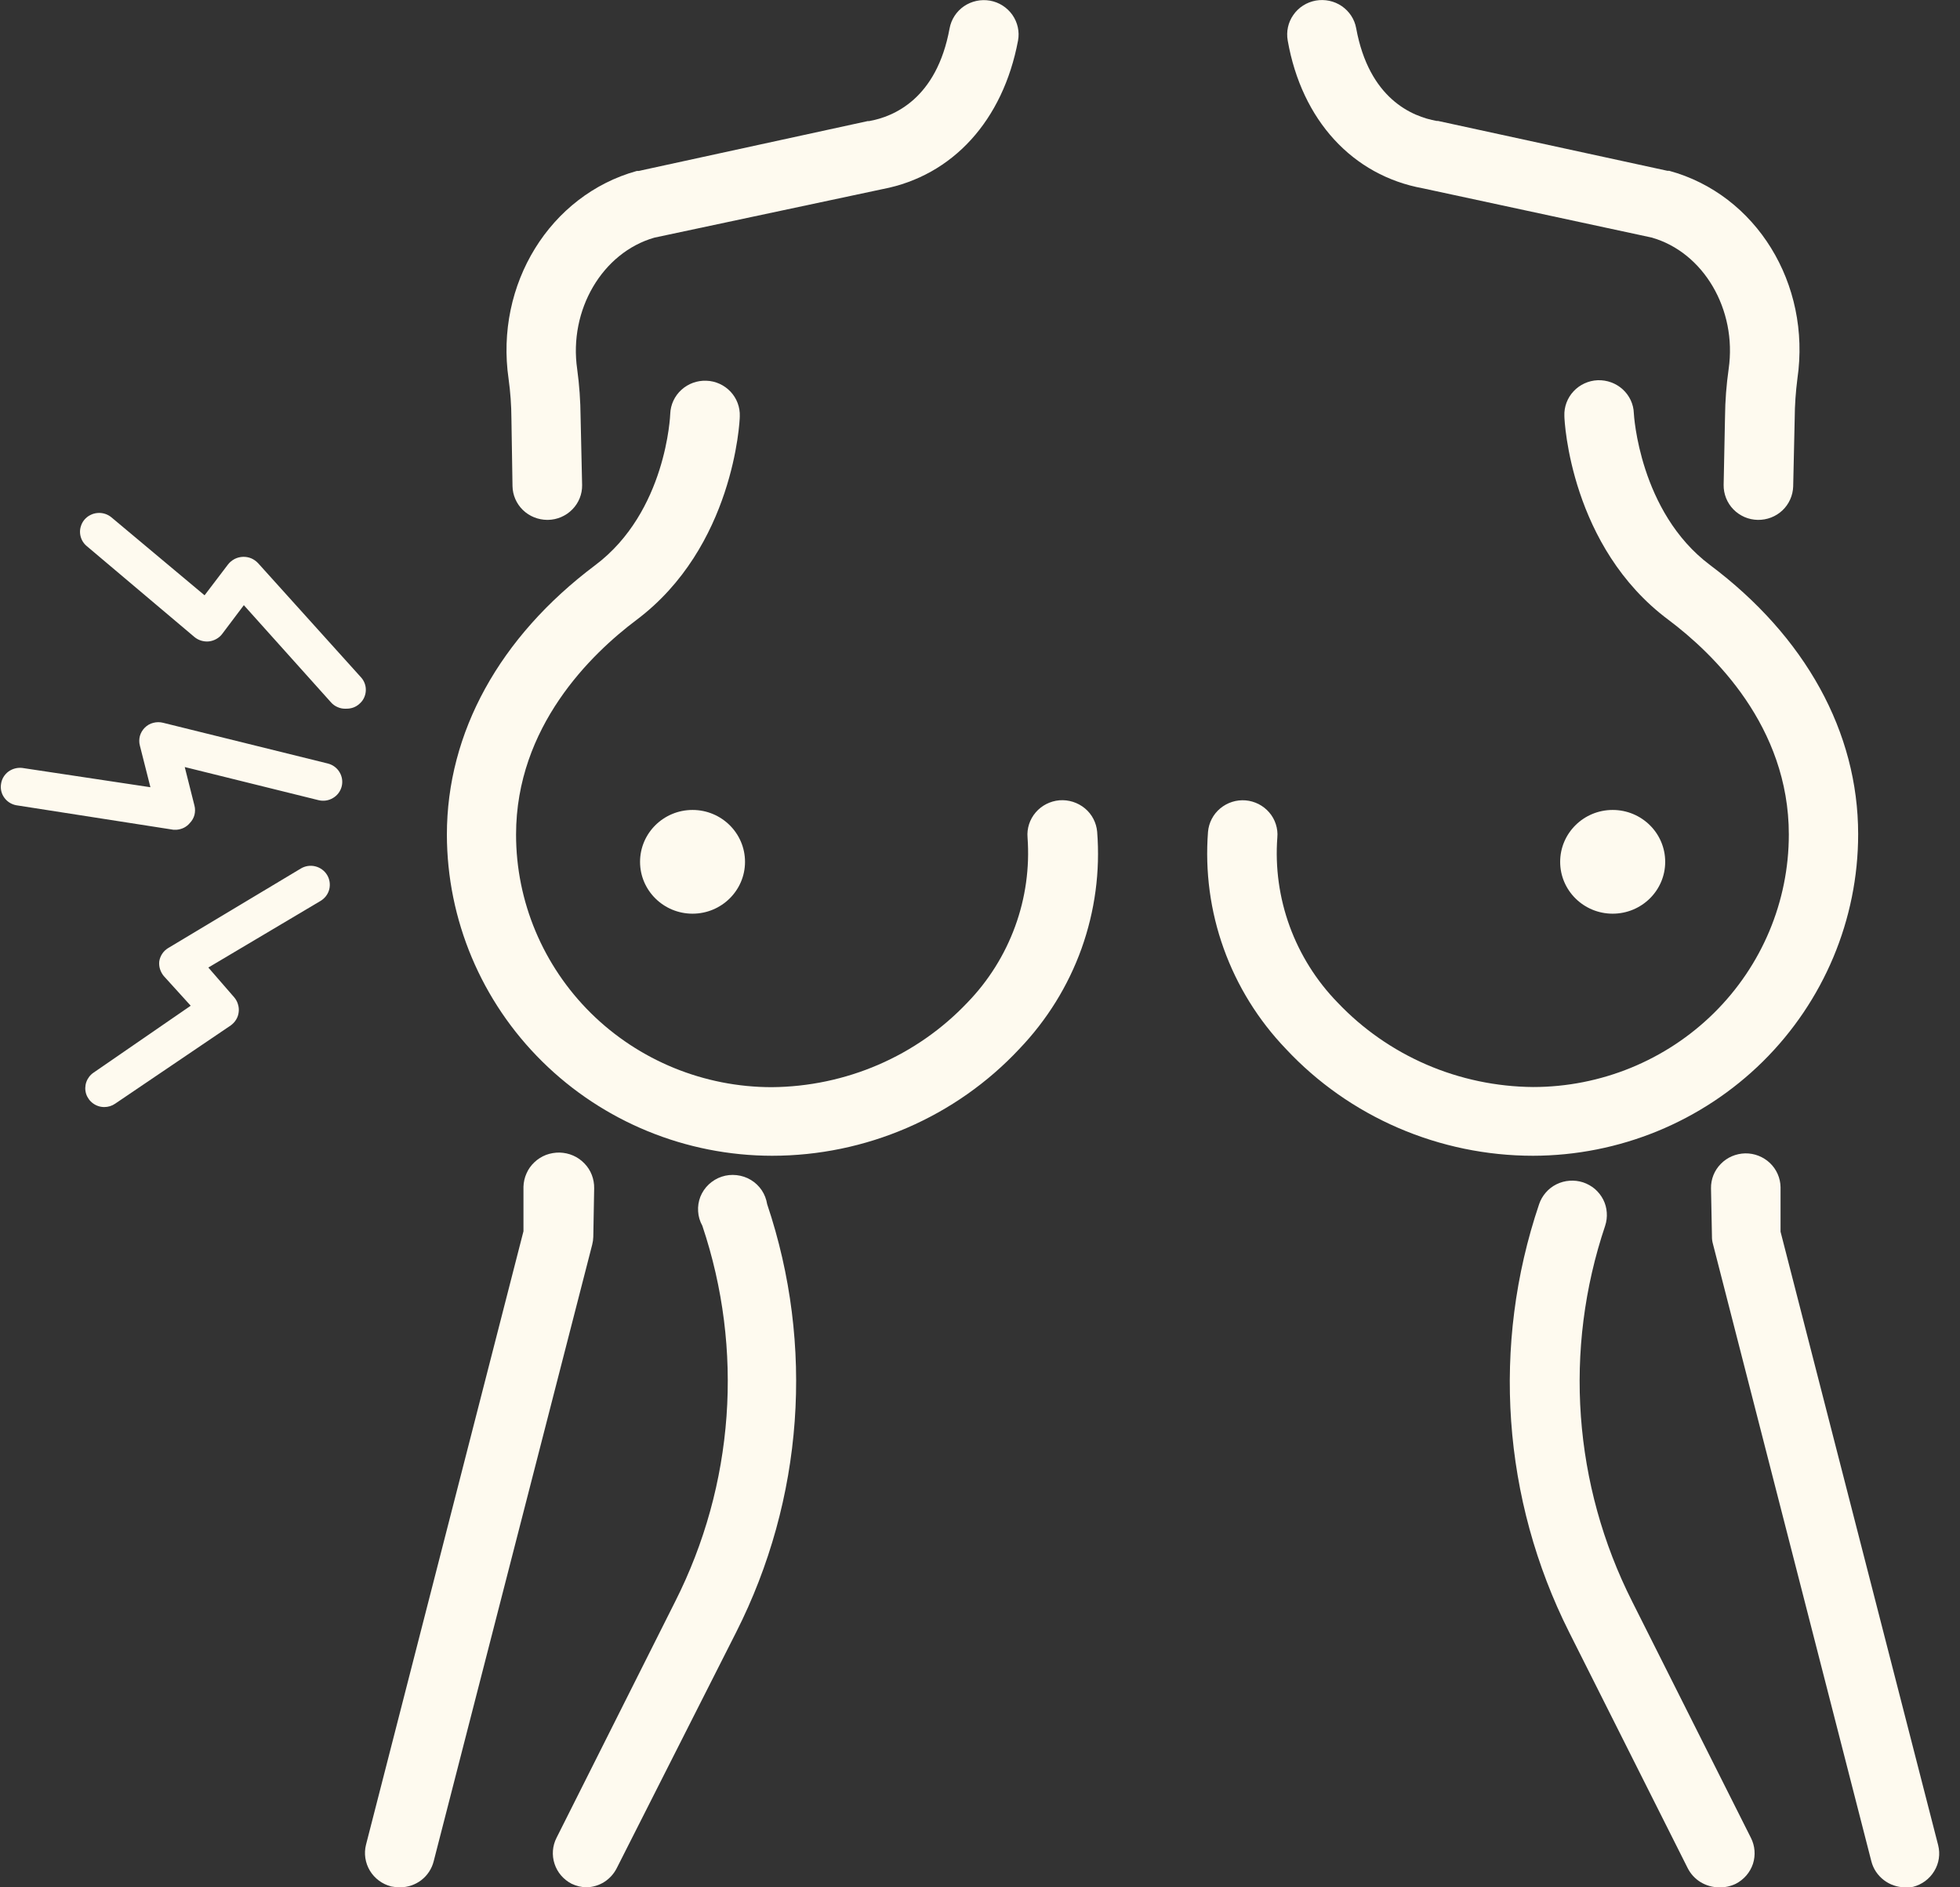 <svg width="27" height="26" viewBox="0 0 27 26" fill="none" xmlns="http://www.w3.org/2000/svg">
<rect x="0" y="0" width="27" height="26" fill="#333333" stroke="none"/>
<g clip-path="url(#clip0_43_1270)">
<path d="M4.766 9.763C4.727 9.765 4.688 9.758 4.652 9.742C4.616 9.727 4.584 9.704 4.559 9.675L3.359 8.337L3.06 8.734C3.039 8.762 3.012 8.785 2.98 8.803C2.949 8.82 2.915 8.832 2.879 8.836C2.844 8.84 2.807 8.836 2.773 8.826C2.739 8.816 2.707 8.799 2.679 8.776L1.196 7.524C1.142 7.48 1.109 7.416 1.103 7.347C1.1 7.313 1.104 7.279 1.115 7.247C1.125 7.214 1.142 7.184 1.164 7.158C1.187 7.132 1.214 7.11 1.245 7.095C1.276 7.079 1.309 7.07 1.344 7.067C1.413 7.061 1.482 7.083 1.535 7.127L2.818 8.201L3.141 7.776C3.166 7.744 3.197 7.719 3.233 7.7C3.269 7.682 3.308 7.672 3.349 7.671C3.387 7.67 3.426 7.677 3.462 7.692C3.498 7.708 3.53 7.731 3.556 7.759L4.973 9.331C4.996 9.356 5.014 9.386 5.025 9.418C5.037 9.451 5.041 9.485 5.039 9.519C5.037 9.553 5.028 9.586 5.013 9.617C4.998 9.648 4.976 9.675 4.95 9.697C4.925 9.72 4.896 9.737 4.865 9.748C4.833 9.759 4.799 9.764 4.766 9.763V9.763Z" fill="#FEFAEF"/>
<path d="M2.431 11.431H2.391L0.222 11.093C0.155 11.08 0.096 11.042 0.057 10.986C0.018 10.931 0.003 10.863 0.015 10.796C0.025 10.73 0.061 10.671 0.115 10.63C0.17 10.59 0.237 10.572 0.305 10.579L2.072 10.845L1.927 10.272C1.915 10.229 1.916 10.183 1.927 10.139C1.939 10.096 1.963 10.056 1.995 10.024C2.027 9.992 2.067 9.969 2.111 9.958C2.156 9.946 2.202 9.946 2.246 9.957L4.515 10.518C4.583 10.535 4.641 10.577 4.677 10.637C4.713 10.696 4.724 10.767 4.707 10.834C4.69 10.901 4.647 10.959 4.586 10.994C4.526 11.03 4.455 11.04 4.387 11.023L2.545 10.567L2.679 11.099C2.69 11.141 2.689 11.184 2.679 11.226C2.668 11.267 2.647 11.305 2.617 11.336C2.594 11.364 2.566 11.387 2.534 11.403C2.502 11.419 2.467 11.428 2.431 11.431V11.431Z" fill="#FEFAEF"/>
<path d="M1.436 15.251C1.38 15.251 1.326 15.233 1.281 15.2C1.236 15.167 1.203 15.121 1.186 15.068C1.17 15.016 1.171 14.959 1.189 14.907C1.207 14.855 1.241 14.81 1.287 14.778L2.627 13.855L2.256 13.446C2.233 13.418 2.215 13.385 2.204 13.35C2.193 13.315 2.19 13.278 2.194 13.242C2.2 13.204 2.215 13.168 2.236 13.137C2.257 13.105 2.286 13.079 2.319 13.059L4.144 11.965C4.204 11.929 4.276 11.918 4.344 11.935C4.411 11.952 4.47 11.994 4.506 12.054C4.542 12.113 4.552 12.184 4.536 12.251C4.519 12.318 4.476 12.375 4.416 12.411L2.87 13.329L3.226 13.739C3.25 13.767 3.268 13.8 3.278 13.835C3.289 13.87 3.293 13.907 3.288 13.943C3.284 13.98 3.272 14.015 3.253 14.046C3.234 14.078 3.209 14.104 3.179 14.126L1.587 15.204C1.543 15.235 1.49 15.251 1.436 15.251Z" fill="#FEFAEF"/>
<path d="M5.51 26C5.469 26 5.428 25.996 5.388 25.988C5.265 25.956 5.16 25.878 5.095 25.77C5.031 25.663 5.011 25.534 5.042 25.413L7.211 16.962V16.348C7.213 16.285 7.227 16.222 7.253 16.165C7.278 16.107 7.315 16.055 7.362 16.011C7.408 15.967 7.463 15.933 7.522 15.91C7.582 15.888 7.645 15.877 7.709 15.878C7.773 15.88 7.836 15.893 7.895 15.919C7.953 15.944 8.006 15.981 8.05 16.027C8.095 16.073 8.129 16.126 8.152 16.185C8.175 16.244 8.186 16.307 8.185 16.37L8.173 17.039C8.172 17.075 8.167 17.111 8.158 17.146L5.974 25.642C5.948 25.744 5.889 25.835 5.805 25.9C5.721 25.965 5.617 26 5.51 26V26Z" fill="#FEFAEF"/>
<path d="M8.081 26C8.009 25.999 7.939 25.982 7.874 25.951C7.762 25.893 7.677 25.794 7.639 25.676C7.6 25.557 7.61 25.428 7.667 25.317L9.3 22.065C10.114 20.456 10.249 18.593 9.675 16.886C9.641 16.825 9.621 16.758 9.617 16.689C9.612 16.62 9.623 16.551 9.648 16.486C9.674 16.422 9.713 16.364 9.764 16.316C9.815 16.269 9.875 16.232 9.942 16.21C10.008 16.188 10.078 16.181 10.148 16.189C10.218 16.197 10.285 16.219 10.344 16.255C10.404 16.291 10.455 16.34 10.494 16.398C10.532 16.455 10.557 16.521 10.568 16.589C11.222 18.533 11.068 20.654 10.141 22.486L8.496 25.736C8.457 25.813 8.399 25.878 8.326 25.925C8.253 25.972 8.168 25.997 8.081 26V26Z" fill="#FEFAEF"/>
<path d="M7.538 7.162C7.413 7.161 7.293 7.113 7.203 7.026C7.114 6.939 7.062 6.821 7.06 6.697L7.045 5.764C7.044 5.582 7.031 5.4 7.006 5.22C6.817 3.917 7.576 2.687 8.773 2.355H8.798L11.954 1.668H11.973C12.31 1.608 12.903 1.363 13.081 0.391C13.104 0.267 13.175 0.158 13.279 0.086C13.384 0.015 13.512 -0.013 13.638 0.009C13.763 0.031 13.873 0.102 13.946 0.205C14.018 0.308 14.047 0.435 14.024 0.559C13.817 1.66 13.123 2.421 12.159 2.605L9.014 3.274C8.299 3.479 7.833 4.269 7.951 5.085C7.981 5.303 7.996 5.523 7.998 5.744L8.019 6.683C8.021 6.808 7.972 6.929 7.884 7.018C7.796 7.108 7.675 7.16 7.549 7.162H7.538Z" fill="#FEFAEF"/>
<path d="M10.636 15.922C9.449 15.921 8.31 15.454 7.47 14.624C6.63 13.795 6.158 12.671 6.156 11.498C6.156 10.092 6.881 8.776 8.197 7.788C9.182 7.051 9.233 5.711 9.233 5.699C9.238 5.574 9.293 5.455 9.387 5.37C9.48 5.285 9.604 5.24 9.731 5.245C9.858 5.249 9.977 5.304 10.064 5.396C10.15 5.488 10.196 5.61 10.191 5.736C10.191 5.807 10.106 7.536 8.767 8.541C8.145 9.008 7.109 10.01 7.109 11.498C7.109 12.421 7.481 13.305 8.141 13.958C8.802 14.61 9.698 14.977 10.632 14.977C11.137 14.973 11.637 14.868 12.1 14.668C12.563 14.468 12.98 14.177 13.326 13.812C13.617 13.512 13.841 13.154 13.984 12.762C14.127 12.371 14.185 11.954 14.155 11.539C14.144 11.413 14.184 11.289 14.267 11.192C14.349 11.096 14.467 11.036 14.594 11.025C14.721 11.015 14.847 11.055 14.945 11.136C15.043 11.217 15.103 11.334 15.114 11.459C15.157 12.004 15.083 12.552 14.899 13.067C14.714 13.583 14.421 14.054 14.041 14.451C13.607 14.915 13.08 15.285 12.494 15.538C11.908 15.791 11.276 15.922 10.636 15.922Z" fill="#FEFAEF"/>
<path d="M9.54 12.587C9.939 12.587 10.263 12.267 10.263 11.873C10.263 11.478 9.939 11.158 9.54 11.158C9.141 11.158 8.817 11.478 8.817 11.873C8.817 12.267 9.141 12.587 9.54 12.587Z" fill="#FEFAEF"/>
<path d="M26.243 26C26.137 26 26.033 25.964 25.949 25.899C25.865 25.834 25.805 25.744 25.779 25.642L23.597 17.138C23.587 17.103 23.582 17.067 23.583 17.031L23.57 16.37C23.568 16.245 23.616 16.124 23.705 16.034C23.793 15.943 23.914 15.892 24.041 15.889C24.168 15.887 24.29 15.935 24.382 16.022C24.473 16.109 24.526 16.229 24.528 16.354V16.968L26.699 25.419C26.73 25.541 26.711 25.67 26.645 25.777C26.58 25.885 26.474 25.963 26.351 25.994C26.316 25.999 26.279 26.001 26.243 26Z" fill="#FEFAEF"/>
<path d="M23.68 26C23.591 26 23.503 25.975 23.427 25.929C23.35 25.882 23.289 25.815 23.249 25.736L21.616 22.486C20.694 20.652 20.545 18.532 21.202 16.589C21.222 16.53 21.253 16.476 21.294 16.429C21.335 16.381 21.385 16.343 21.441 16.315C21.498 16.287 21.559 16.27 21.622 16.266C21.684 16.261 21.747 16.269 21.807 16.288C21.867 16.308 21.922 16.339 21.97 16.379C22.017 16.42 22.056 16.469 22.085 16.525C22.113 16.58 22.13 16.641 22.134 16.703C22.139 16.765 22.131 16.827 22.112 16.886C21.537 18.593 21.671 20.455 22.485 22.065L24.119 25.317C24.176 25.428 24.186 25.557 24.148 25.676C24.109 25.794 24.024 25.893 23.912 25.951C23.84 25.986 23.761 26.003 23.68 26Z" fill="#FEFAEF"/>
<path d="M24.215 7.162C24.152 7.161 24.09 7.148 24.032 7.123C23.975 7.098 23.922 7.062 23.879 7.018C23.835 6.973 23.801 6.92 23.778 6.863C23.755 6.805 23.743 6.743 23.744 6.681L23.763 5.742C23.765 5.521 23.782 5.301 23.813 5.083C23.931 4.264 23.465 3.473 22.75 3.272L19.604 2.595C18.633 2.419 17.932 1.657 17.739 0.559C17.717 0.435 17.744 0.308 17.817 0.205C17.889 0.101 18 0.031 18.125 0.008C18.25 -0.014 18.379 0.013 18.483 0.084C18.588 0.156 18.66 0.265 18.682 0.389C18.86 1.361 19.453 1.606 19.791 1.666H19.809L22.97 2.353H22.994C24.19 2.679 24.951 3.908 24.76 5.218C24.737 5.399 24.724 5.58 24.723 5.762L24.702 6.702C24.698 6.826 24.645 6.945 24.554 7.031C24.463 7.117 24.341 7.164 24.215 7.162V7.162Z" fill="#FEFAEF"/>
<path d="M21.119 15.922C20.48 15.922 19.847 15.791 19.261 15.538C18.675 15.285 18.148 14.915 17.715 14.451C17.334 14.054 17.042 13.583 16.857 13.067C16.672 12.552 16.599 12.004 16.641 11.459C16.652 11.334 16.712 11.218 16.809 11.137C16.857 11.097 16.913 11.066 16.973 11.047C17.032 11.028 17.096 11.021 17.158 11.026C17.221 11.031 17.282 11.049 17.338 11.077C17.394 11.106 17.444 11.145 17.484 11.192C17.525 11.239 17.556 11.294 17.575 11.354C17.594 11.413 17.602 11.475 17.596 11.537C17.565 11.952 17.623 12.369 17.766 12.761C17.909 13.152 18.133 13.51 18.425 13.81C18.771 14.175 19.188 14.466 19.651 14.666C20.114 14.866 20.614 14.971 21.119 14.975C22.053 14.975 22.949 14.608 23.61 13.956C24.271 13.303 24.642 12.419 24.642 11.496C24.642 10.008 23.606 9.006 22.984 8.539C21.637 7.536 21.55 5.807 21.55 5.73C21.545 5.604 21.591 5.482 21.677 5.39C21.763 5.298 21.883 5.243 22.01 5.238C22.137 5.234 22.261 5.279 22.354 5.364C22.447 5.449 22.503 5.567 22.507 5.693C22.507 5.705 22.582 7.051 23.554 7.782C24.872 8.77 25.597 10.086 25.597 11.492C25.597 12.665 25.125 13.791 24.286 14.622C23.446 15.452 22.308 15.92 21.119 15.922Z" fill="#FEFAEF"/>
<path d="M22.215 12.587C22.615 12.587 22.939 12.267 22.939 11.873C22.939 11.478 22.615 11.158 22.215 11.158C21.816 11.158 21.492 11.478 21.492 11.873C21.492 12.267 21.816 12.587 22.215 12.587Z" fill="#FEFAEF"/>
</g>
<defs>
<clipPath id="clip0_43_1270">
<rect width="26.724" height="26" fill="white"/>
</clipPath>
</defs>
</svg>
